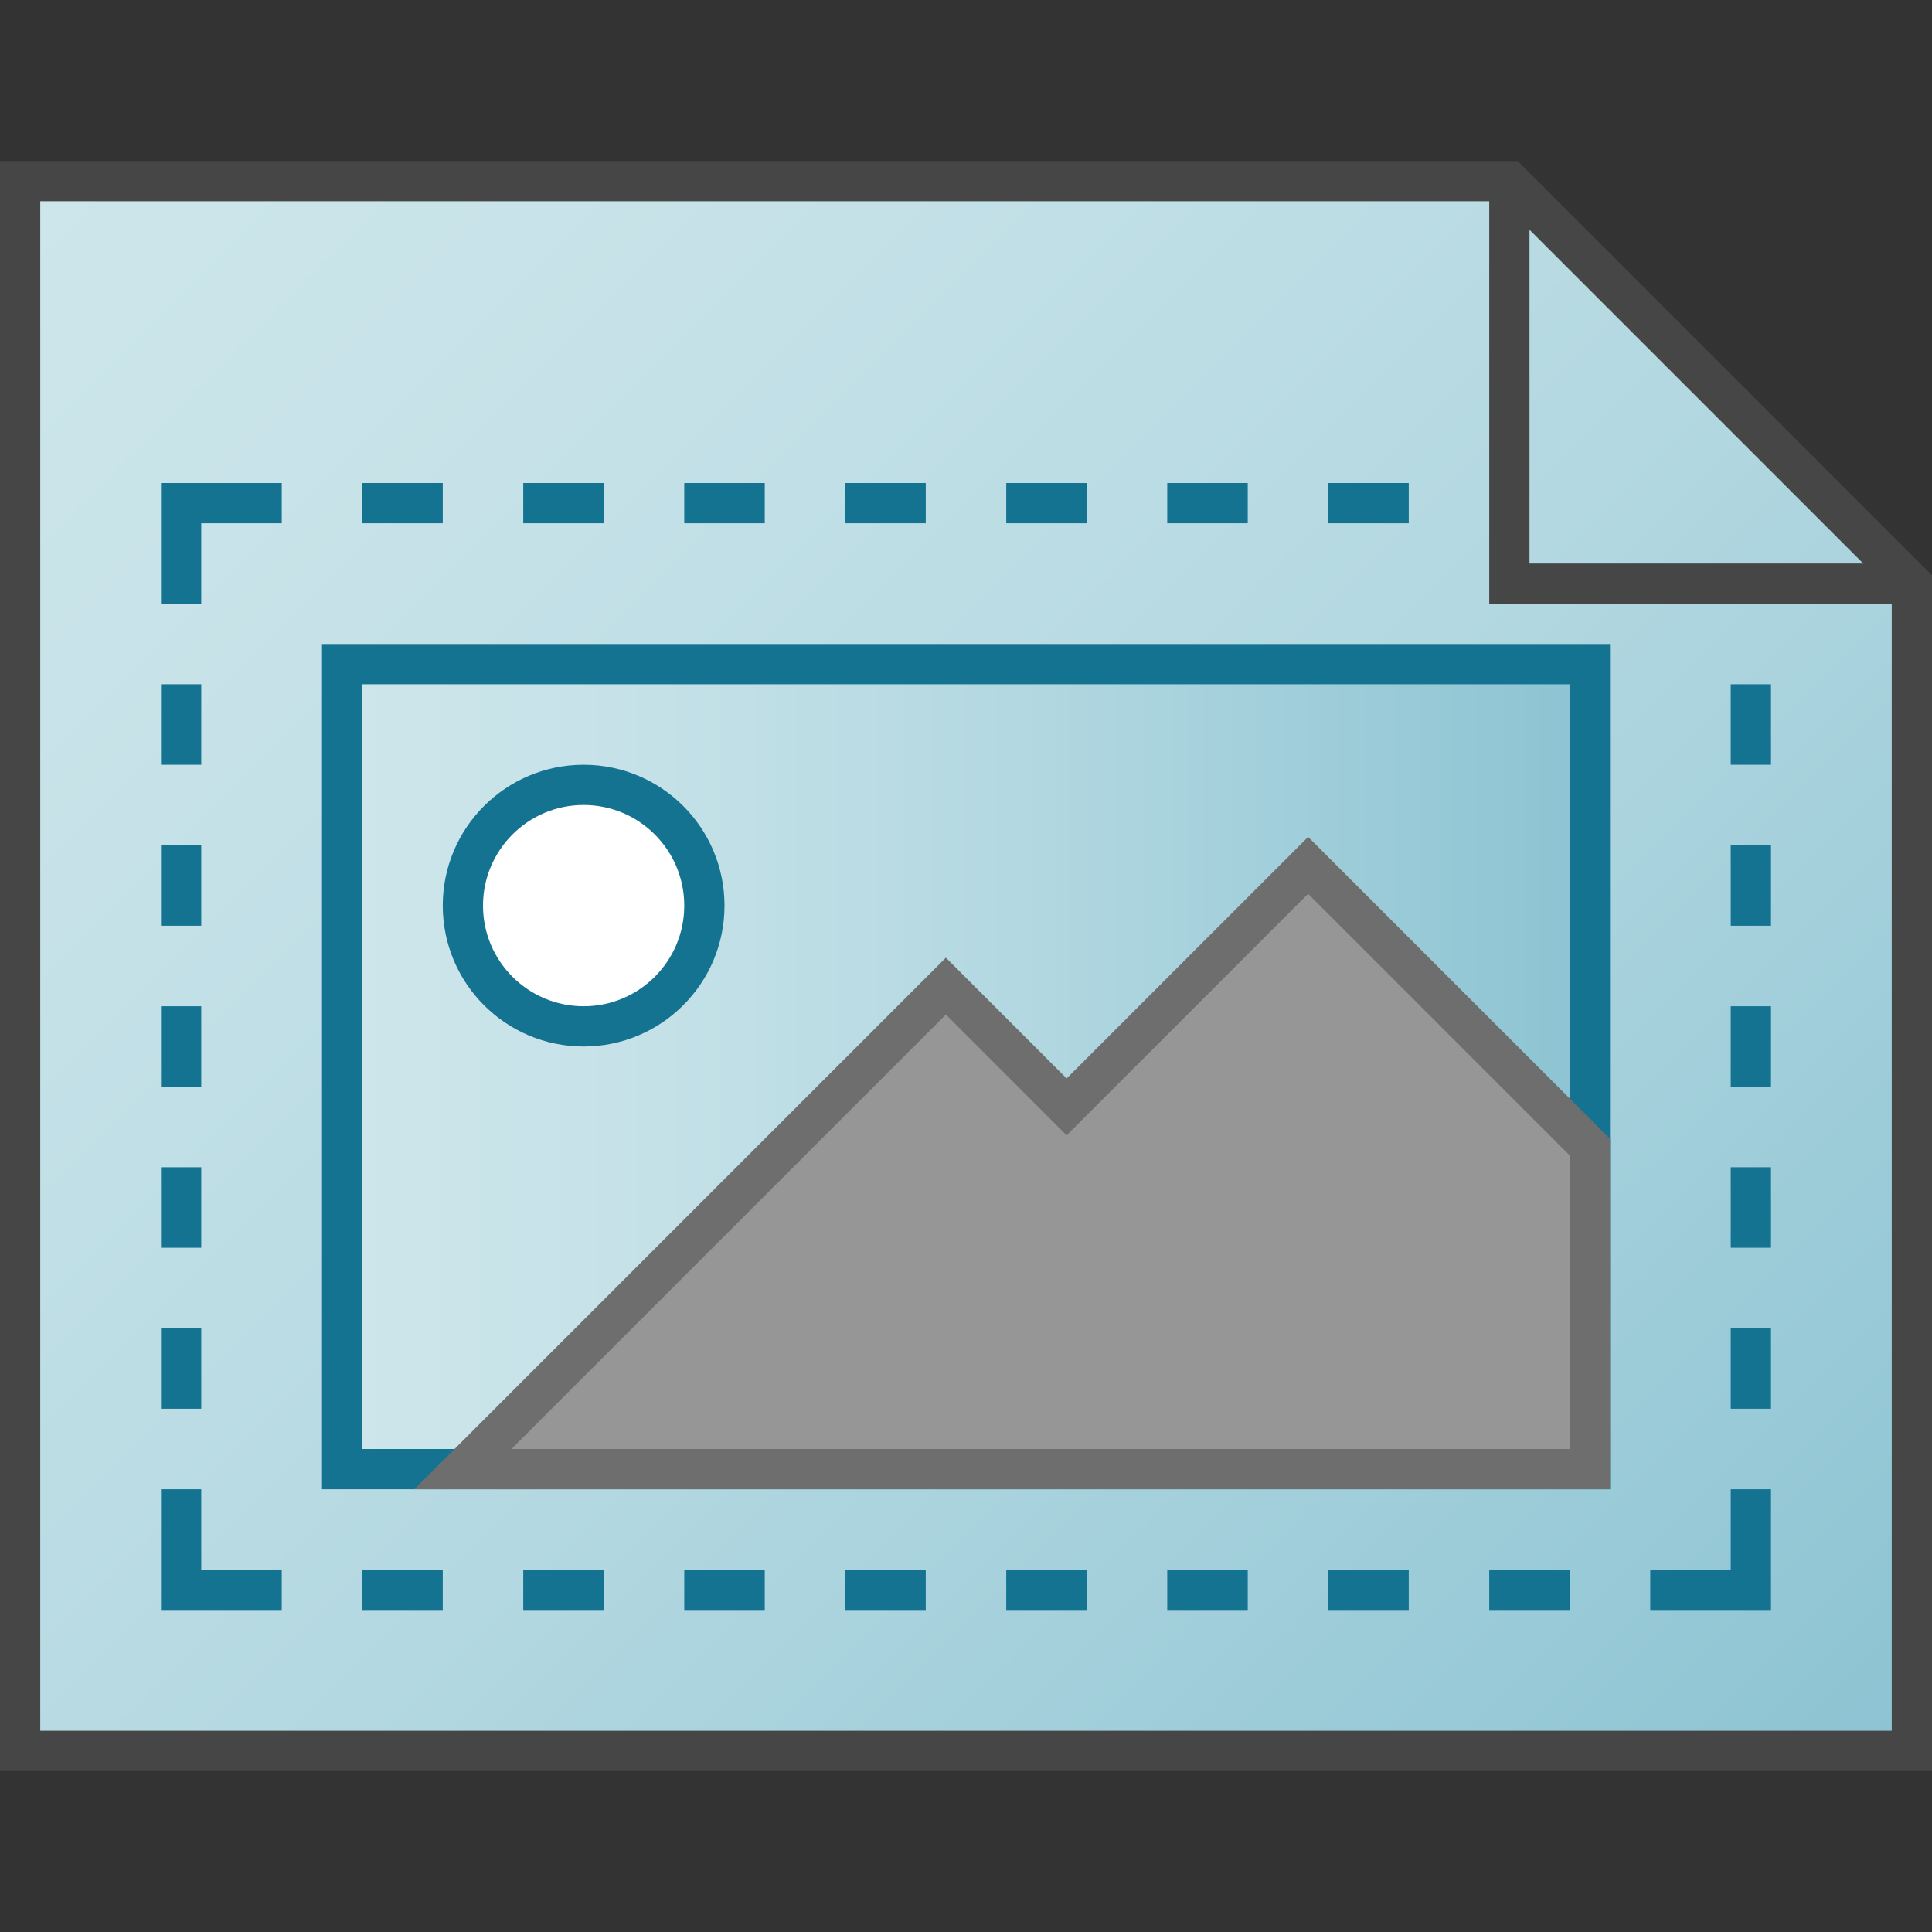 <svg id="Layer_1" data-name="Layer 1" xmlns="http://www.w3.org/2000/svg" xmlns:xlink="http://www.w3.org/1999/xlink" viewBox="0 0 48 48">
    <rect x="0" y="0" width="48" height="48" fill="#333333" stroke="none"/>
    <linearGradient id="New_Gradient_Swatch_1" data-name="New Gradient Swatch 1" y1="5" x2="43" y2="48" gradientUnits="userSpaceOnUse">
      <stop offset="0" stop-color="#cde6eb"/>
      <stop offset="0.221" stop-color="#c6e2e8"/>
      <stop offset="0.542" stop-color="#b3d8e1"/>
      <stop offset="0.921" stop-color="#93c7d5"/>
      <stop offset="1" stop-color="#8cc3d2"/>
    </linearGradient>
    <linearGradient id="New_Gradient_Swatch_1-2" x1="8.5" y1="26.5" x2="39.5" y2="26.5" xlink:href="#New_Gradient_Swatch_1"/>
  <polygon points="47.5 14.5 37.5 4.5 0.5 4.5 0.5 43.5 47.5 43.5 47.5 14.5" stroke="#464646" stroke-miterlimit="10" fill="url(#New_Gradient_Swatch_1)"/>
  <polyline points="4.5 15 4.5 12.5 7 12.5" fill="none" stroke="#147391" stroke-miterlimit="10"/>
  <polyline points="7 39.5 4.5 39.5 4.5 37" fill="none" stroke="#147391" stroke-miterlimit="10"/>
  <polyline points="43.5 37 43.5 39.5 41 39.5" fill="none" stroke="#147391" stroke-miterlimit="10"/>
  <line x1="9" y1="12.5" x2="11" y2="12.5" fill="none" stroke="#147391" stroke-miterlimit="10"/>
  <line x1="4.5" y1="25" x2="4.5" y2="27" fill="none" stroke="#147391" stroke-miterlimit="10"/>
  <line x1="4.5" y1="31" x2="4.5" y2="29" fill="none" stroke="#147391" stroke-miterlimit="10"/>
  <line x1="4.5" y1="35" x2="4.5" y2="33" fill="none" stroke="#147391" stroke-miterlimit="10"/>
  <line x1="43.5" y1="25" x2="43.5" y2="27" fill="none" stroke="#147391" stroke-miterlimit="10"/>
  <line x1="4.5" y1="21" x2="4.5" y2="23" fill="none" stroke="#147391" stroke-miterlimit="10"/>
  <line x1="43.5" y1="21" x2="43.5" y2="23" fill="none" stroke="#147391" stroke-miterlimit="10"/>
  <line x1="4.5" y1="17" x2="4.5" y2="19" fill="none" stroke="#147391" stroke-miterlimit="10"/>
  <line x1="43.5" y1="17" x2="43.5" y2="19" fill="none" stroke="#147391" stroke-miterlimit="10"/>
  <line x1="43.5" y1="31" x2="43.5" y2="29" fill="none" stroke="#147391" stroke-miterlimit="10"/>
  <line x1="43.5" y1="35" x2="43.5" y2="33" fill="none" stroke="#147391" stroke-miterlimit="10"/>
  <line x1="13" y1="12.5" x2="15" y2="12.5" fill="none" stroke="#147391" stroke-miterlimit="10"/>
  <line x1="17" y1="12.5" x2="19" y2="12.5" fill="none" stroke="#147391" stroke-miterlimit="10"/>
  <line x1="21" y1="12.5" x2="23" y2="12.5" fill="none" stroke="#147391" stroke-miterlimit="10"/>
  <line x1="25" y1="12.5" x2="27" y2="12.5" fill="none" stroke="#147391" stroke-miterlimit="10"/>
  <line x1="29" y1="12.5" x2="31" y2="12.5" fill="none" stroke="#147391" stroke-miterlimit="10"/>
  <line x1="29" y1="39.5" x2="31" y2="39.5" fill="none" stroke="#147391" stroke-miterlimit="10"/>
  <line x1="33" y1="12.5" x2="35" y2="12.5" fill="none" stroke="#147391" stroke-miterlimit="10"/>
  <line x1="33" y1="39.5" x2="35" y2="39.5" fill="none" stroke="#147391" stroke-miterlimit="10"/>
  <line x1="9" y1="39.5" x2="11" y2="39.5" fill="none" stroke="#147391" stroke-miterlimit="10"/>
  <line x1="13" y1="39.5" x2="15" y2="39.5" fill="none" stroke="#147391" stroke-miterlimit="10"/>
  <line x1="17" y1="39.5" x2="19" y2="39.5" fill="none" stroke="#147391" stroke-miterlimit="10"/>
  <line x1="21" y1="39.5" x2="23" y2="39.5" fill="none" stroke="#147391" stroke-miterlimit="10"/>
  <line x1="25" y1="39.5" x2="27" y2="39.5" fill="none" stroke="#147391" stroke-miterlimit="10"/>
  <polyline points="37.5 4.5 37.5 14.5 47.5 14.5" fill="none" stroke="#464646" stroke-miterlimit="10"/>
  <line x1="37" y1="39.5" x2="39" y2="39.5" fill="none" stroke="#147391" stroke-miterlimit="10"/>
  <rect x="8.5" y="16.5" width="31" height="20" stroke="#147391" stroke-miterlimit="10" fill="url(#New_Gradient_Swatch_1-2)"/>
  <circle cx="14.5" cy="22.5" r="3" fill="#fff" stroke="#147391" stroke-linecap="round" stroke-linejoin="round"/>
  <polygon points="11.5 36.5 23.5 24.5 26.5 27.5 32.5 21.5 39.5 28.5 39.5 36.5 11.5 36.5" fill="#969696" stroke="#6e6e6e" stroke-linecap="round" stroke-miterlimit="10"/>
</svg>
